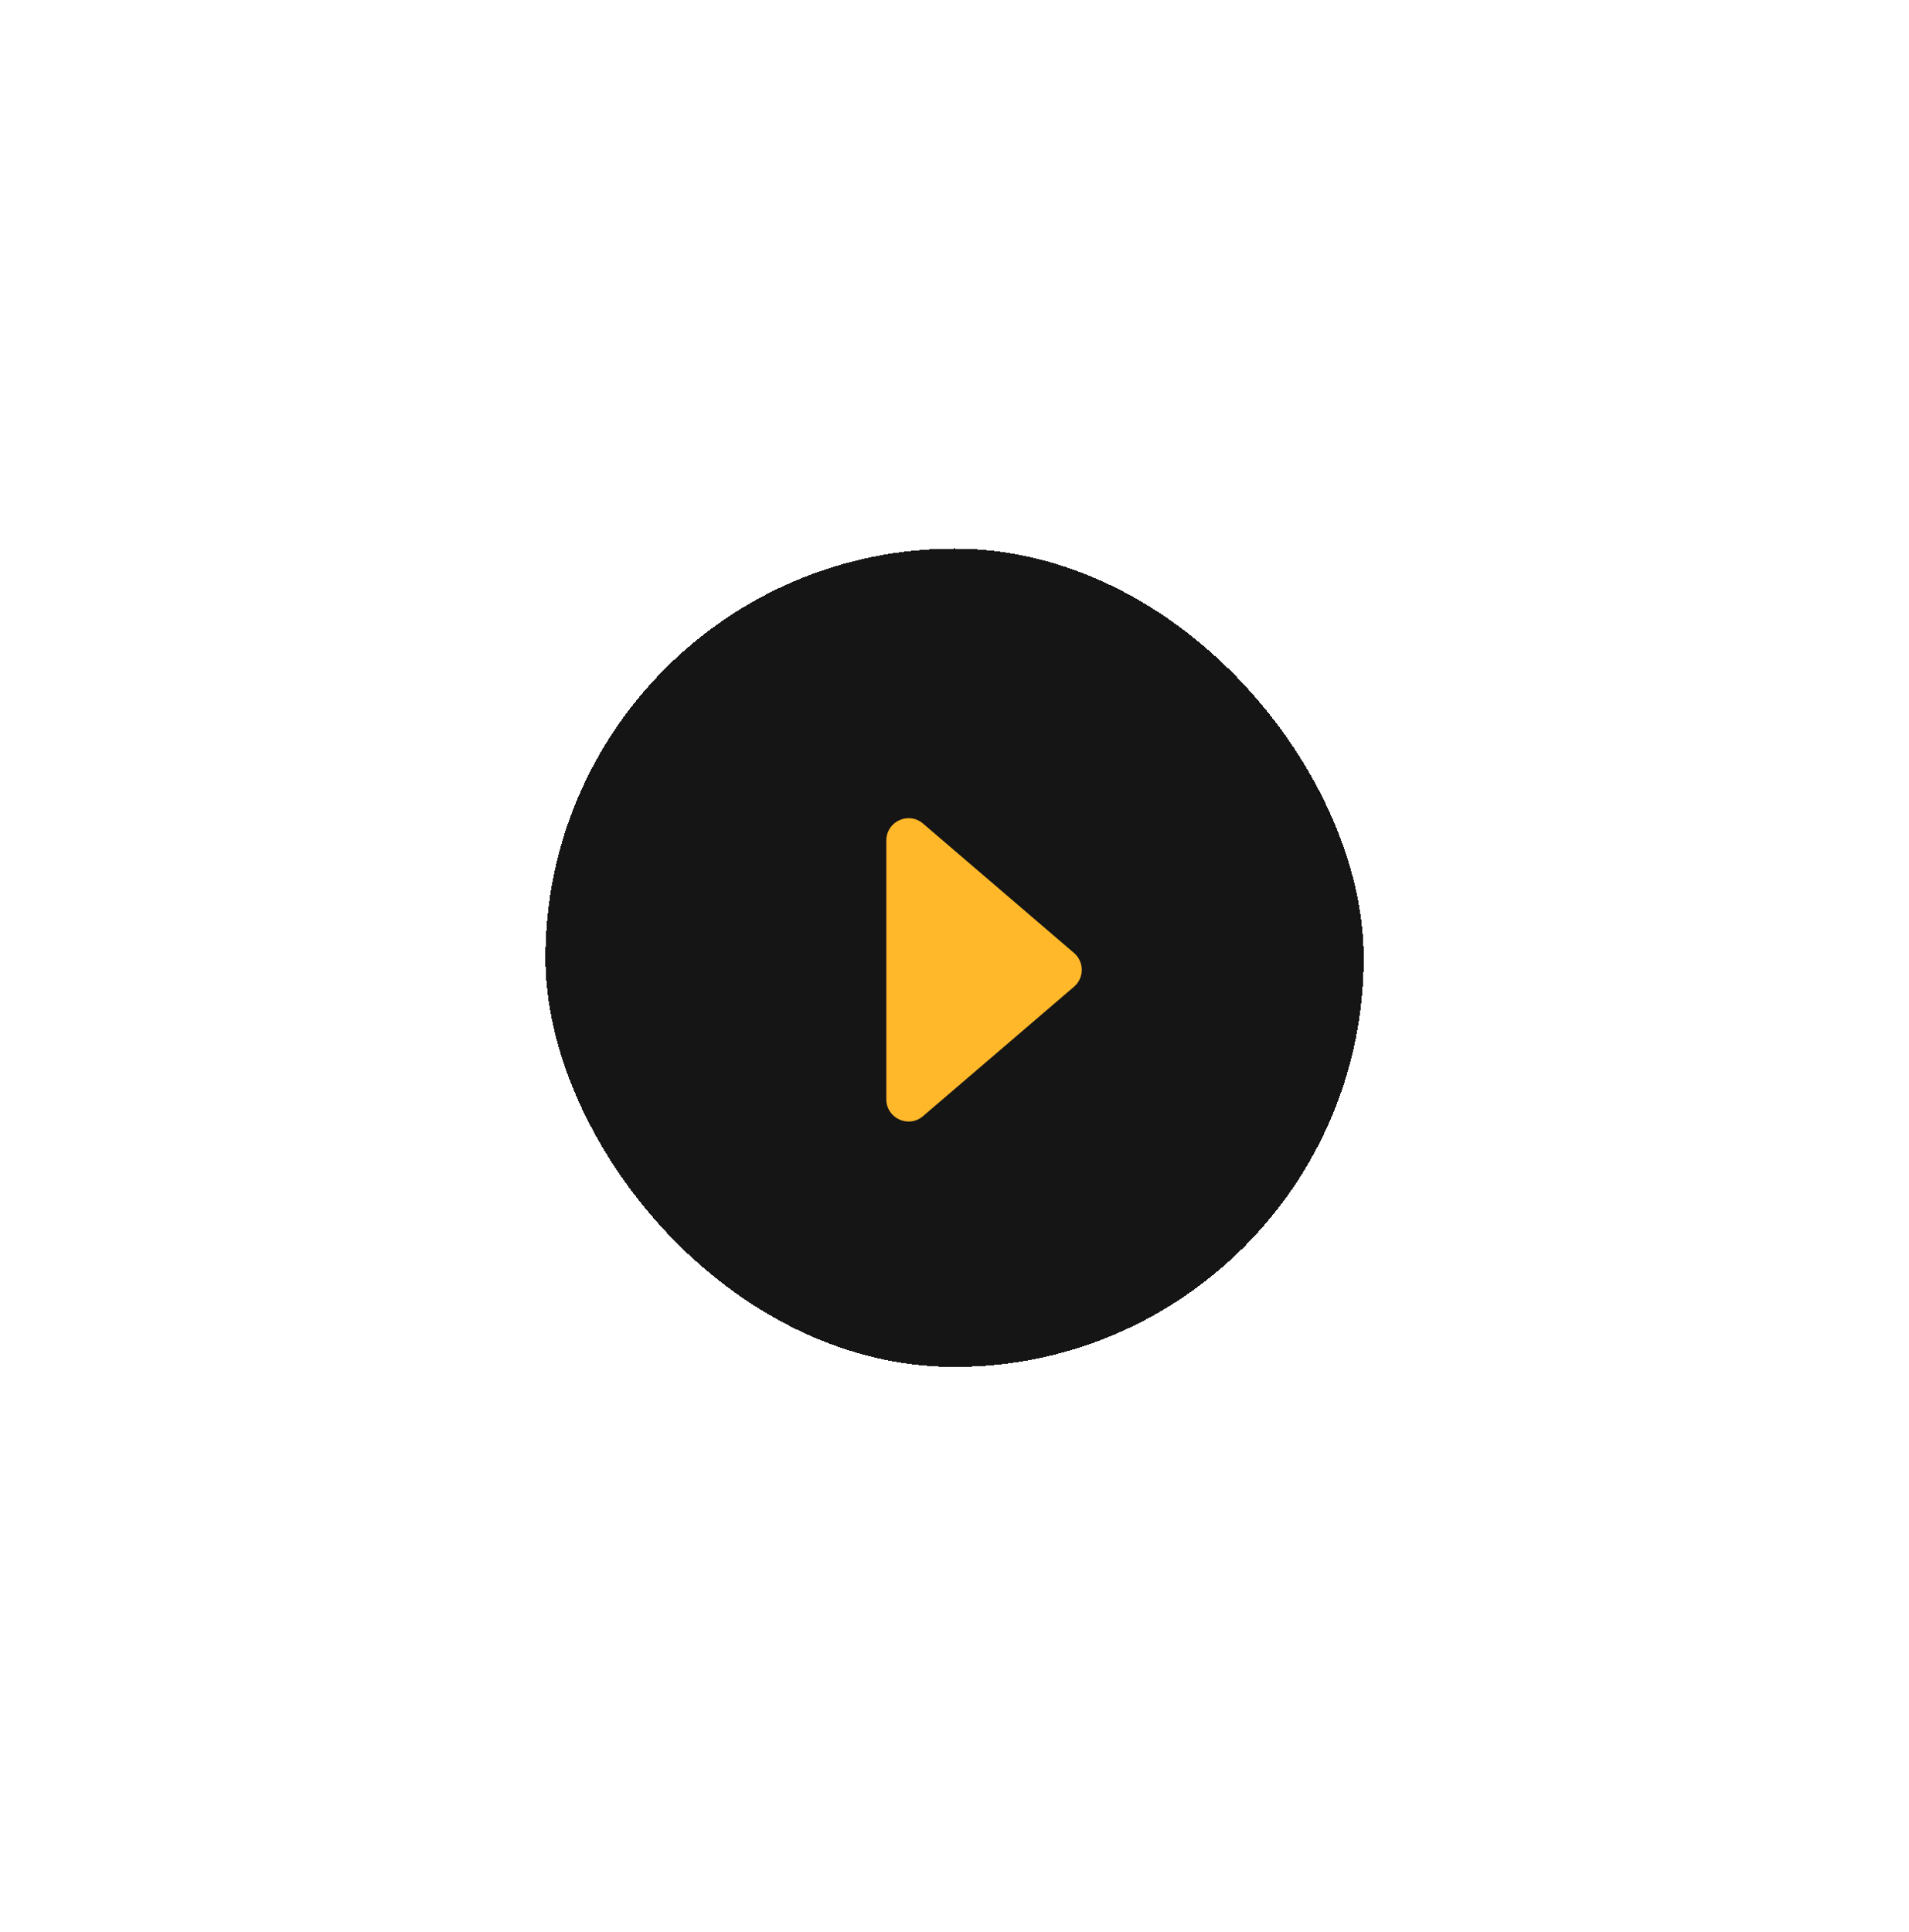<svg width="84" height="85" viewBox="0 0 84 85" fill="none" xmlns="http://www.w3.org/2000/svg">
<g filter="url(#filter0_d_1966_22222)">
<rect x="24.001" y="24.141" width="36.004" height="36.004" rx="18" fill="#151515" shape-rendering="crispEdges"/>
<path d="M40.615 49.11L47.259 43.416C47.367 43.324 47.452 43.21 47.511 43.082C47.57 42.954 47.601 42.814 47.601 42.673C47.601 42.532 47.57 42.393 47.511 42.265C47.452 42.137 47.367 42.023 47.259 41.931L40.615 36.237C39.98 35.694 39.001 36.144 39.001 36.979V48.369C39.001 49.204 39.98 49.655 40.615 49.11Z" fill="#FFB829"/>
</g>
<defs>
<filter id="filter0_d_1966_22222" x="0.001" y="0.141" width="84.003" height="84.003" filterUnits="userSpaceOnUse" color-interpolation-filters="sRGB">
<feFlood flood-opacity="0" result="BackgroundImageFix"/>
<feColorMatrix in="SourceAlpha" type="matrix" values="0 0 0 0 0 0 0 0 0 0 0 0 0 0 0 0 0 0 127 0" result="hardAlpha"/>
<feOffset/>
<feGaussianBlur stdDeviation="12"/>
<feComposite in2="hardAlpha" operator="out"/>
<feColorMatrix type="matrix" values="0 0 0 0 0 0 0 0 0 0 0 0 0 0 0 0 0 0 0.4 0"/>
<feBlend mode="normal" in2="BackgroundImageFix" result="effect1_dropShadow_1966_22222"/>
<feBlend mode="normal" in="SourceGraphic" in2="effect1_dropShadow_1966_22222" result="shape"/>
</filter>
</defs>
</svg>
